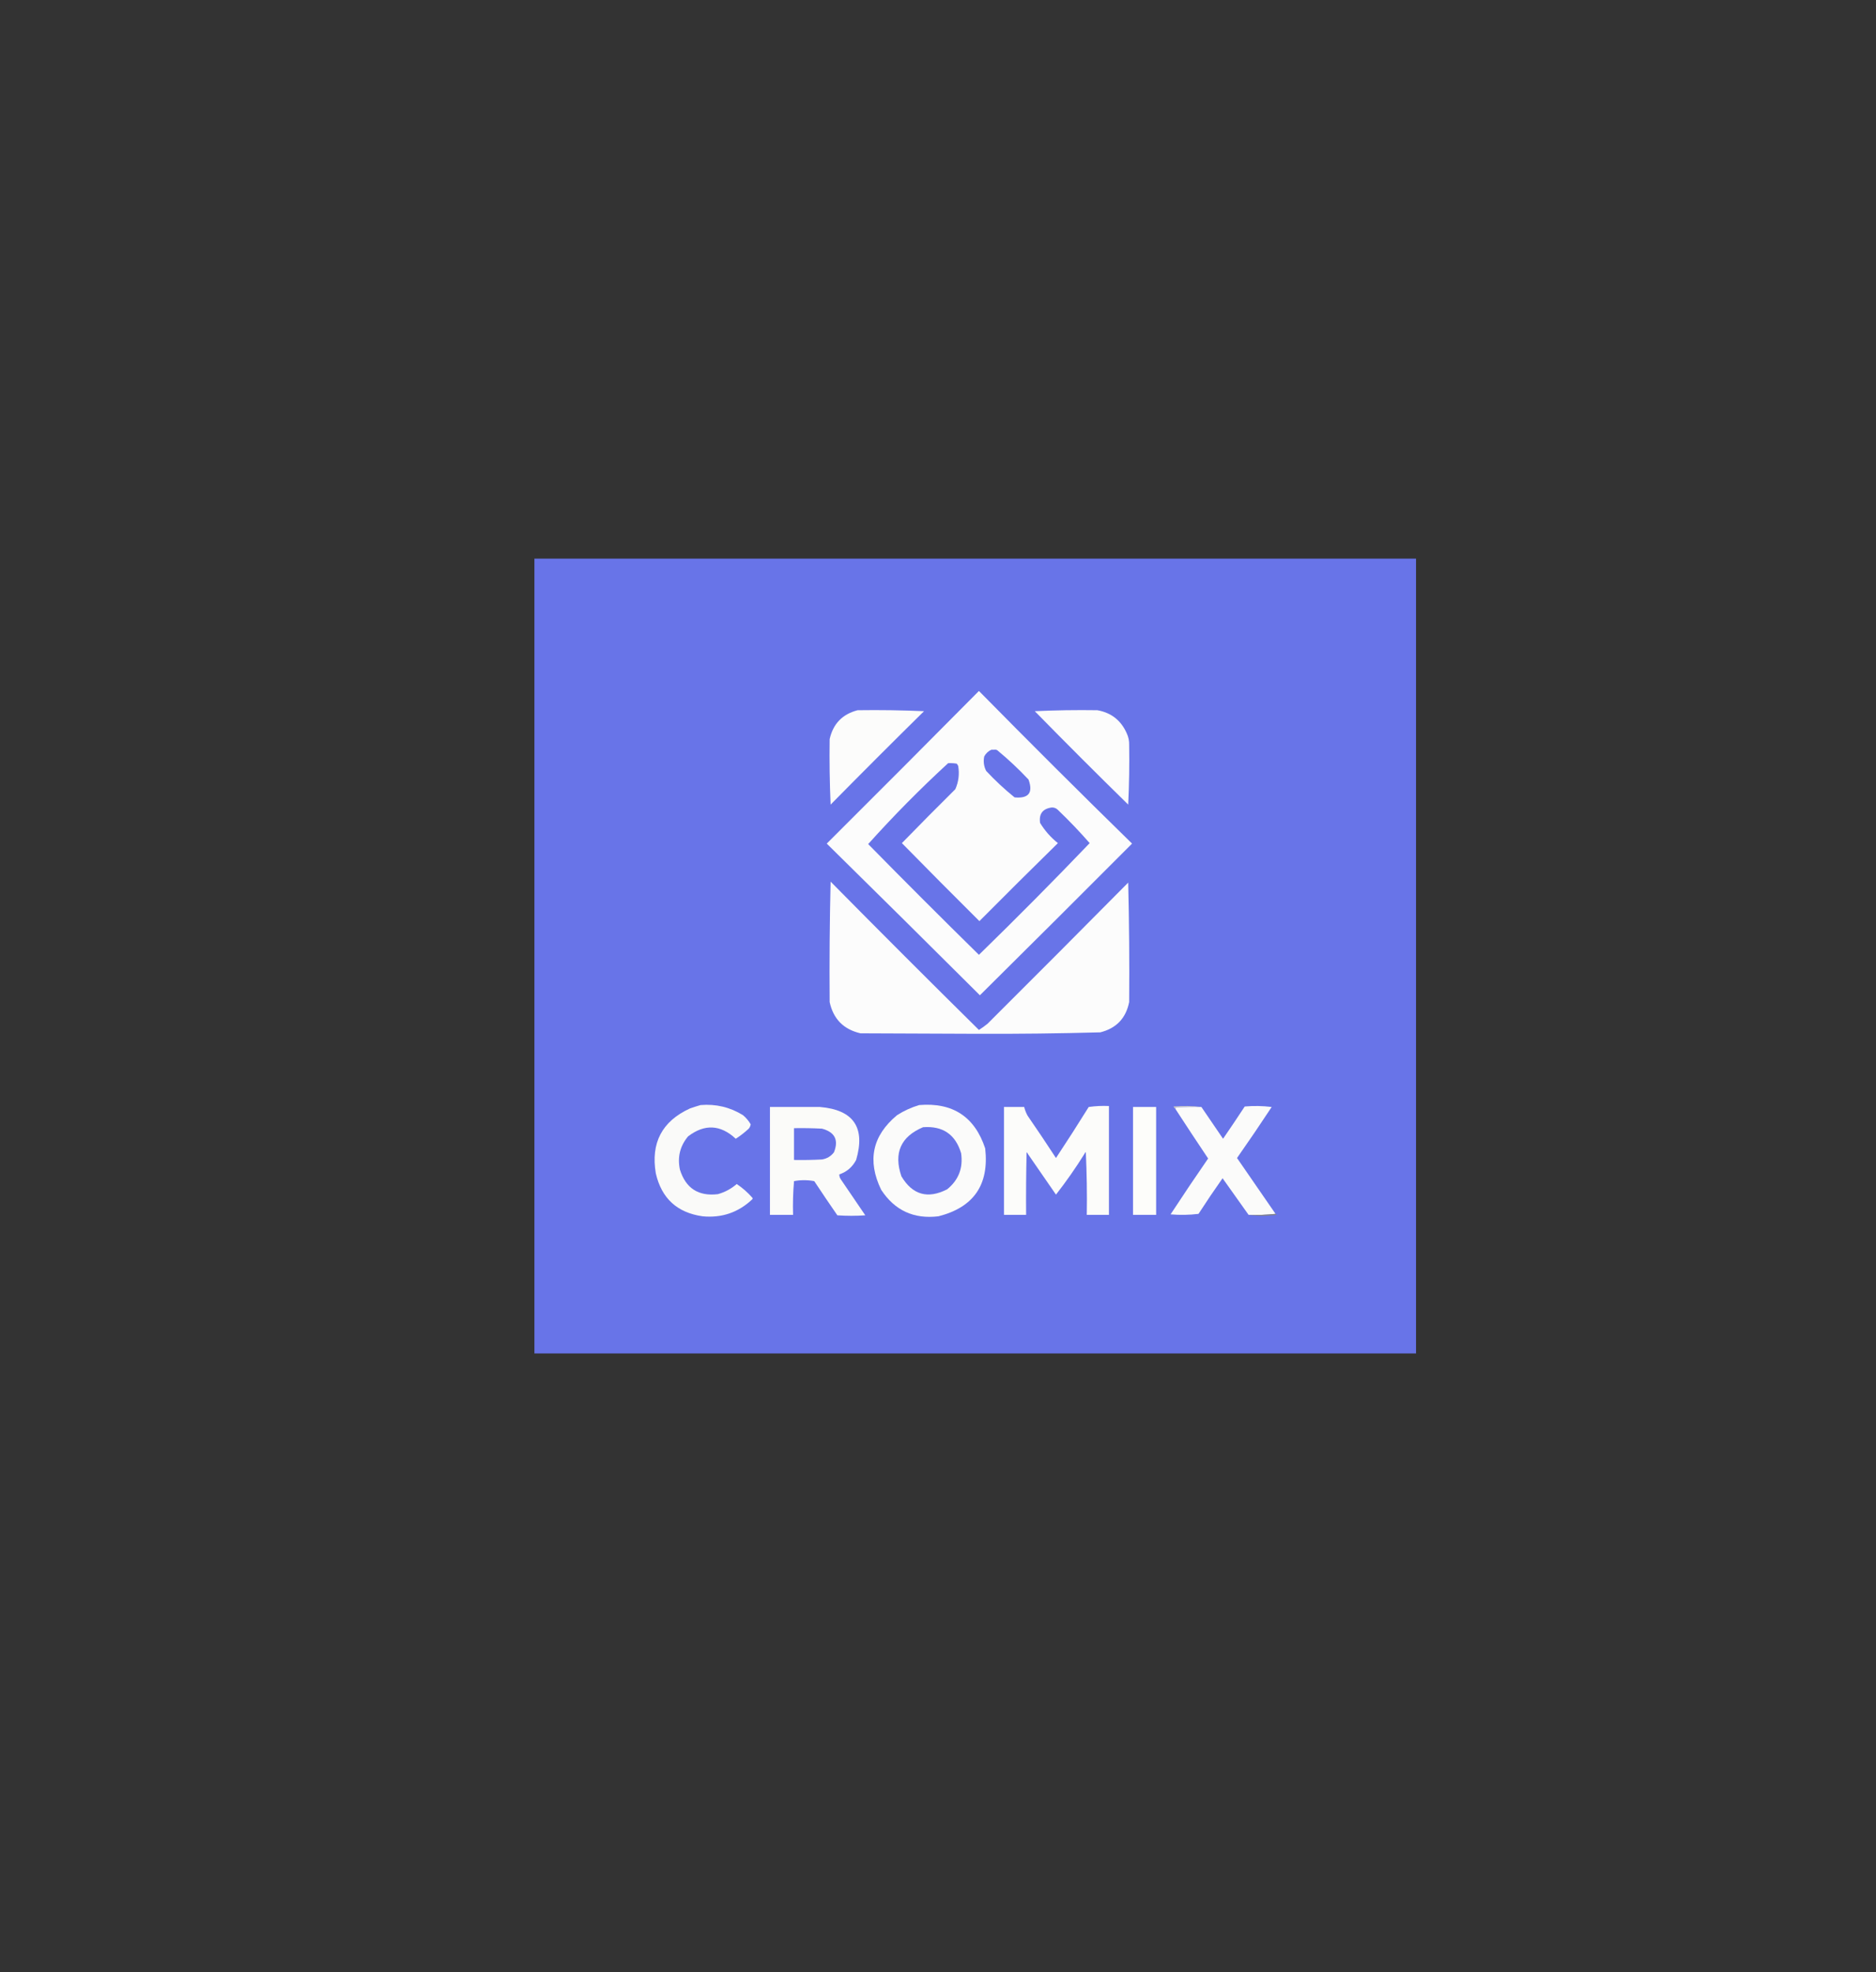 <?xml version="1.0" encoding="utf-8"?>
<svg xmlns="http://www.w3.org/2000/svg" version="1.1" width="1948px" height="2048px" style="shape-rendering:geometricPrecision; text-rendering:geometricPrecision; image-rendering:optimizeQuality; fill-rule:evenodd; clip-rule:evenodd">
  <rect width="100%" height="100%" fill="#333333" stroke="none"/>
  <g transform="matrix(0.447, 0, 0, 0.403, 555.152, 580.263)" style="">
    <path style="opacity:1" fill="#6874E8" d="M -0.5,-0.5 C 682.167,-0.5 1364.83,-0.5 2047.5,-0.5C 2047.5,682.167 2047.5,1364.83 2047.5,2047.5C 1364.83,2047.5 682.167,2047.5 -0.5,2047.5C -0.5,1364.83 -0.5,682.167 -0.5,-0.5 Z"/>
  </g>
  <g>
    <path style="opacity:1" fill="#fcfcfc" d="M 1016.5,717.5 C 1068.91,770.745 1121.91,823.578 1175.5,876C 1122.96,928.707 1070.29,981.207 1017.5,1033.5C 964.653,980.819 911.653,928.319 858.5,876C 911.368,823.299 964.035,770.465 1016.5,717.5 Z"/>
  </g>
  <g>
    <path style="opacity:1" fill="#fcfcfb" d="M 890.5,737.5 C 913.673,737.169 936.673,737.502 959.5,738.5C 926.93,770.614 894.597,802.947 862.5,835.5C 861.503,813.006 861.169,790.339 861.5,767.5C 865.05,751.616 874.717,741.616 890.5,737.5 Z"/>
  </g>
  <g>
    <path style="opacity:1" fill="#fcfcfc" d="M 1139.5,737.5 C 1153.9,740.064 1164.07,748.064 1170,761.5C 1171.77,765.313 1172.61,769.313 1172.5,773.5C 1172.83,794.34 1172.5,815.007 1171.5,835.5C 1138.89,803.554 1106.55,771.221 1074.5,738.5C 1095.99,737.503 1117.66,737.169 1139.5,737.5 Z"/>
  </g>
  <g>
    <path style="opacity:1" d="M 1029.5,778.5 C 1030.5,778.5 1031.5,778.5 1032.5,778.5C 1033.55,778.351 1034.55,778.517 1035.5,779C 1046.94,788.434 1057.77,798.601 1068,809.5C 1072.97,823.202 1068.14,829.369 1053.5,828C 1043.06,819.567 1033.23,810.401 1024,800.5C 1021.6,795.768 1020.93,790.768 1022,785.5C 1023.74,782.261 1026.24,779.927 1029.5,778.5 Z" fill="#6874E8"/>
  </g>
  <g>
    <path style="opacity:1" fill="#6874E8" d="M 984.5,792.5 C 987.518,792.335 990.518,792.502 993.5,793C 994.126,793.75 994.626,794.584 995,795.5C 996.375,803.857 995.375,811.857 992,819.5C 973.319,838.014 954.819,856.681 936.5,875.5C 962.963,902.464 989.796,929.464 1017,956.5C 1044.01,929.32 1071.18,902.32 1098.5,875.5C 1091.06,869.564 1084.89,862.564 1080,854.5C 1078.67,845.167 1082.67,839.833 1092,838.5C 1094.54,838.384 1096.71,839.217 1098.5,841C 1109.99,851.992 1120.99,863.492 1131.5,875.5C 1093.86,914.805 1055.53,953.472 1016.5,991.5C 977.833,953.5 939.5,915.167 901.5,876.5C 927.851,847.15 955.517,819.15 984.5,792.5 Z"/>
  </g>
  <g>
    <path style="opacity:1" fill="#fcfcfc" d="M 862.5,915.5 C 913.614,967.281 964.948,1018.61 1016.5,1069.5C 1019.64,1067.53 1022.64,1065.36 1025.5,1063C 1074.37,1014.3 1123.03,965.465 1171.5,916.5C 1172.5,957.663 1172.83,998.997 1172.5,1040.5C 1169.19,1057.31 1159.19,1067.81 1142.5,1072C 1100.2,1073.15 1057.87,1073.65 1015.5,1073.5C 974.833,1073.33 934.167,1073.17 893.5,1073C 875.915,1068.91 865.248,1058.08 861.5,1040.5C 861.168,998.663 861.501,956.997 862.5,915.5 Z"/>
  </g>
  <g transform="matrix(1, 0, 0, 1, 0, -37)">
    <path style="opacity:1" fill="#fafaf9" d="M 727.5,1184.5 C 743.43,1183.2 758.096,1186.7 771.5,1195C 774.762,1197.75 777.429,1200.92 779.5,1204.5C 779.24,1206.19 778.573,1207.69 777.5,1209C 773.275,1212.9 768.775,1216.4 764,1219.5C 748.159,1204.76 731.659,1203.93 714.5,1217C 706.113,1227.05 703.28,1238.55 706,1251.5C 712.063,1270.95 725.23,1279.45 745.5,1277C 752.819,1274.93 759.319,1271.43 765,1266.5C 770.939,1270.44 776.273,1275.1 781,1280.5C 781.667,1281.17 781.667,1281.83 781,1282.5C 766.576,1296.09 749.409,1301.92 729.5,1300C 703.125,1296.24 686.958,1281.4 681,1255.5C 675.592,1223.81 687.425,1201.31 716.5,1188C 720.254,1186.69 723.921,1185.52 727.5,1184.5 Z"/>
  </g>
  <g transform="matrix(1, 0, 0, 1, 0, -37)">
    <path style="opacity:1" fill="#fbfbfa" d="M 954.5,1184.5 C 989.299,1181.63 1012.13,1196.63 1023,1229.5C 1027.26,1267.18 1011.09,1290.68 974.5,1300C 948.883,1303.11 929.05,1293.94 915,1272.5C 900.298,1242.16 905.798,1216.32 931.5,1195C 938.729,1190.38 946.396,1186.88 954.5,1184.5 Z"/>
  </g>
  <g transform="matrix(1, 0, 0, 1, 0, -37)">
    <path style="opacity:1" fill="#c9c9c8" d="M 1247.5,1186.5 C 1238.83,1186.33 1230.16,1186.5 1221.5,1187C 1220.94,1187.38 1220.61,1187.88 1220.5,1188.5C 1219.73,1187.83 1219.07,1186.99 1218.5,1186C 1228.34,1185.18 1238.01,1185.34 1247.5,1186.5 Z"/>
  </g>
  <g transform="matrix(1, 0, 0, 1, 0, -37)">
    <path style="opacity:1" fill="#fbfbf9" d="M 851.5,1186.5 C 886.331,1189.51 898.831,1207.84 889,1241.5C 885.109,1248.9 879.276,1253.9 871.5,1256.5C 871.491,1258.31 871.991,1259.98 873,1261.5C 881.5,1274 890,1286.5 898.5,1299C 888.833,1299.67 879.167,1299.67 869.5,1299C 861.376,1287.25 853.376,1275.42 845.5,1263.5C 838.344,1262.18 831.344,1262.18 824.5,1263.5C 823.505,1274.99 823.172,1286.65 823.5,1298.5C 815.5,1298.5 807.5,1298.5 799.5,1298.5C 799.5,1261.17 799.5,1223.83 799.5,1186.5C 816.833,1186.5 834.167,1186.5 851.5,1186.5 Z"/>
  </g>
  <g transform="matrix(1, 0, 0, 1, 0, -37)">
    <path style="opacity:1" fill="#fcfcfa" d="M 1151.5,1185.5 C 1151.5,1223.17 1151.5,1260.83 1151.5,1298.5C 1143.83,1298.5 1136.17,1298.5 1128.5,1298.5C 1128.83,1276.82 1128.5,1255.16 1127.5,1233.5C 1126.89,1233.62 1126.56,1233.96 1126.5,1234.5C 1117.27,1249.39 1107.27,1263.72 1096.5,1277.5C 1086.81,1263.48 1077.14,1249.48 1067.5,1235.5C 1067.22,1234.71 1066.72,1234.04 1066,1233.5C 1065.5,1255.16 1065.33,1276.83 1065.5,1298.5C 1057.83,1298.5 1050.17,1298.5 1042.5,1298.5C 1042.5,1261.17 1042.5,1223.83 1042.5,1186.5C 1049.5,1186.5 1056.5,1186.5 1063.5,1186.5C 1064.23,1189.54 1065.4,1192.54 1067,1195.5C 1077.03,1210.03 1086.86,1224.7 1096.5,1239.5C 1108.08,1222 1119.42,1204.34 1130.5,1186.5C 1137.47,1185.5 1144.47,1185.17 1151.5,1185.5 Z"/>
  </g>
  <g transform="matrix(1, 0, 0, 1, 0, -37)">
    <path style="opacity:1" fill="#fdfdfa" d="M 1200.5,1186.5 C 1200.5,1223.83 1200.5,1261.17 1200.5,1298.5C 1192.5,1298.5 1184.5,1298.5 1176.5,1298.5C 1176.5,1278.83 1176.5,1259.17 1176.5,1239.5C 1176.5,1221.83 1176.5,1204.17 1176.5,1186.5C 1184.5,1186.5 1192.5,1186.5 1200.5,1186.5 Z"/>
  </g>
  <g transform="matrix(1, 0, 0, 1, 0, -37)">
    <path style="opacity:1" fill="#fbfbfa" d="M 1324.5,1297.5 C 1315.35,1298.49 1306.01,1298.83 1296.5,1298.5C 1287.52,1285.9 1278.52,1273.23 1269.5,1260.5C 1260.92,1272.66 1252.59,1284.99 1244.5,1297.5C 1234.85,1298.67 1225.18,1298.83 1215.5,1298C 1228.25,1278.5 1241.25,1259.17 1254.5,1240C 1243.04,1222.91 1231.7,1205.74 1220.5,1188.5C 1220.61,1187.88 1220.94,1187.38 1221.5,1187C 1230.16,1186.5 1238.83,1186.33 1247.5,1186.5C 1254.99,1197.47 1262.49,1208.47 1270,1219.5C 1277.62,1208.42 1285.12,1197.25 1292.5,1186C 1301.85,1185.17 1311.18,1185.33 1320.5,1186.5C 1308.75,1204.34 1296.75,1222.01 1284.5,1239.5C 1297.84,1258.86 1311.18,1278.2 1324.5,1297.5 Z"/>
  </g>
  <g transform="matrix(1, 0, 0, 1, 0, -37)">
    <path style="opacity:1" fill="#6874E8" d="M 958.5,1207.5 C 978.985,1205.98 992.152,1214.98 998,1234.5C 1000.22,1249.85 995.39,1262.35 983.5,1272C 963.341,1282.28 947.508,1277.78 936,1258.5C 927.777,1234.3 935.277,1217.3 958.5,1207.5 Z"/>
  </g>
  <g transform="matrix(1, 0, 0, 1, 0, -37)">
    <path style="opacity:1" fill="#6874E8" d="M 824.5,1208.5 C 834.172,1208.33 843.839,1208.5 853.5,1209C 866.871,1212.58 871.037,1220.74 866,1233.5C 862.846,1237.66 858.679,1240.16 853.5,1241C 843.839,1241.5 834.172,1241.67 824.5,1241.5C 824.5,1230.5 824.5,1219.5 824.5,1208.5 Z"/>
  </g>
  <g transform="matrix(1, 0, 0, 1, 0, -37)">
    <path style="opacity:1" fill="#838381" d="M 1324.5,1297.5 C 1325.04,1297.56 1325.38,1297.89 1325.5,1298.5C 1315.67,1299.82 1306.01,1299.82 1296.5,1298.5C 1306.01,1298.83 1315.35,1298.49 1324.5,1297.5 Z"/>
  </g>
</svg>
